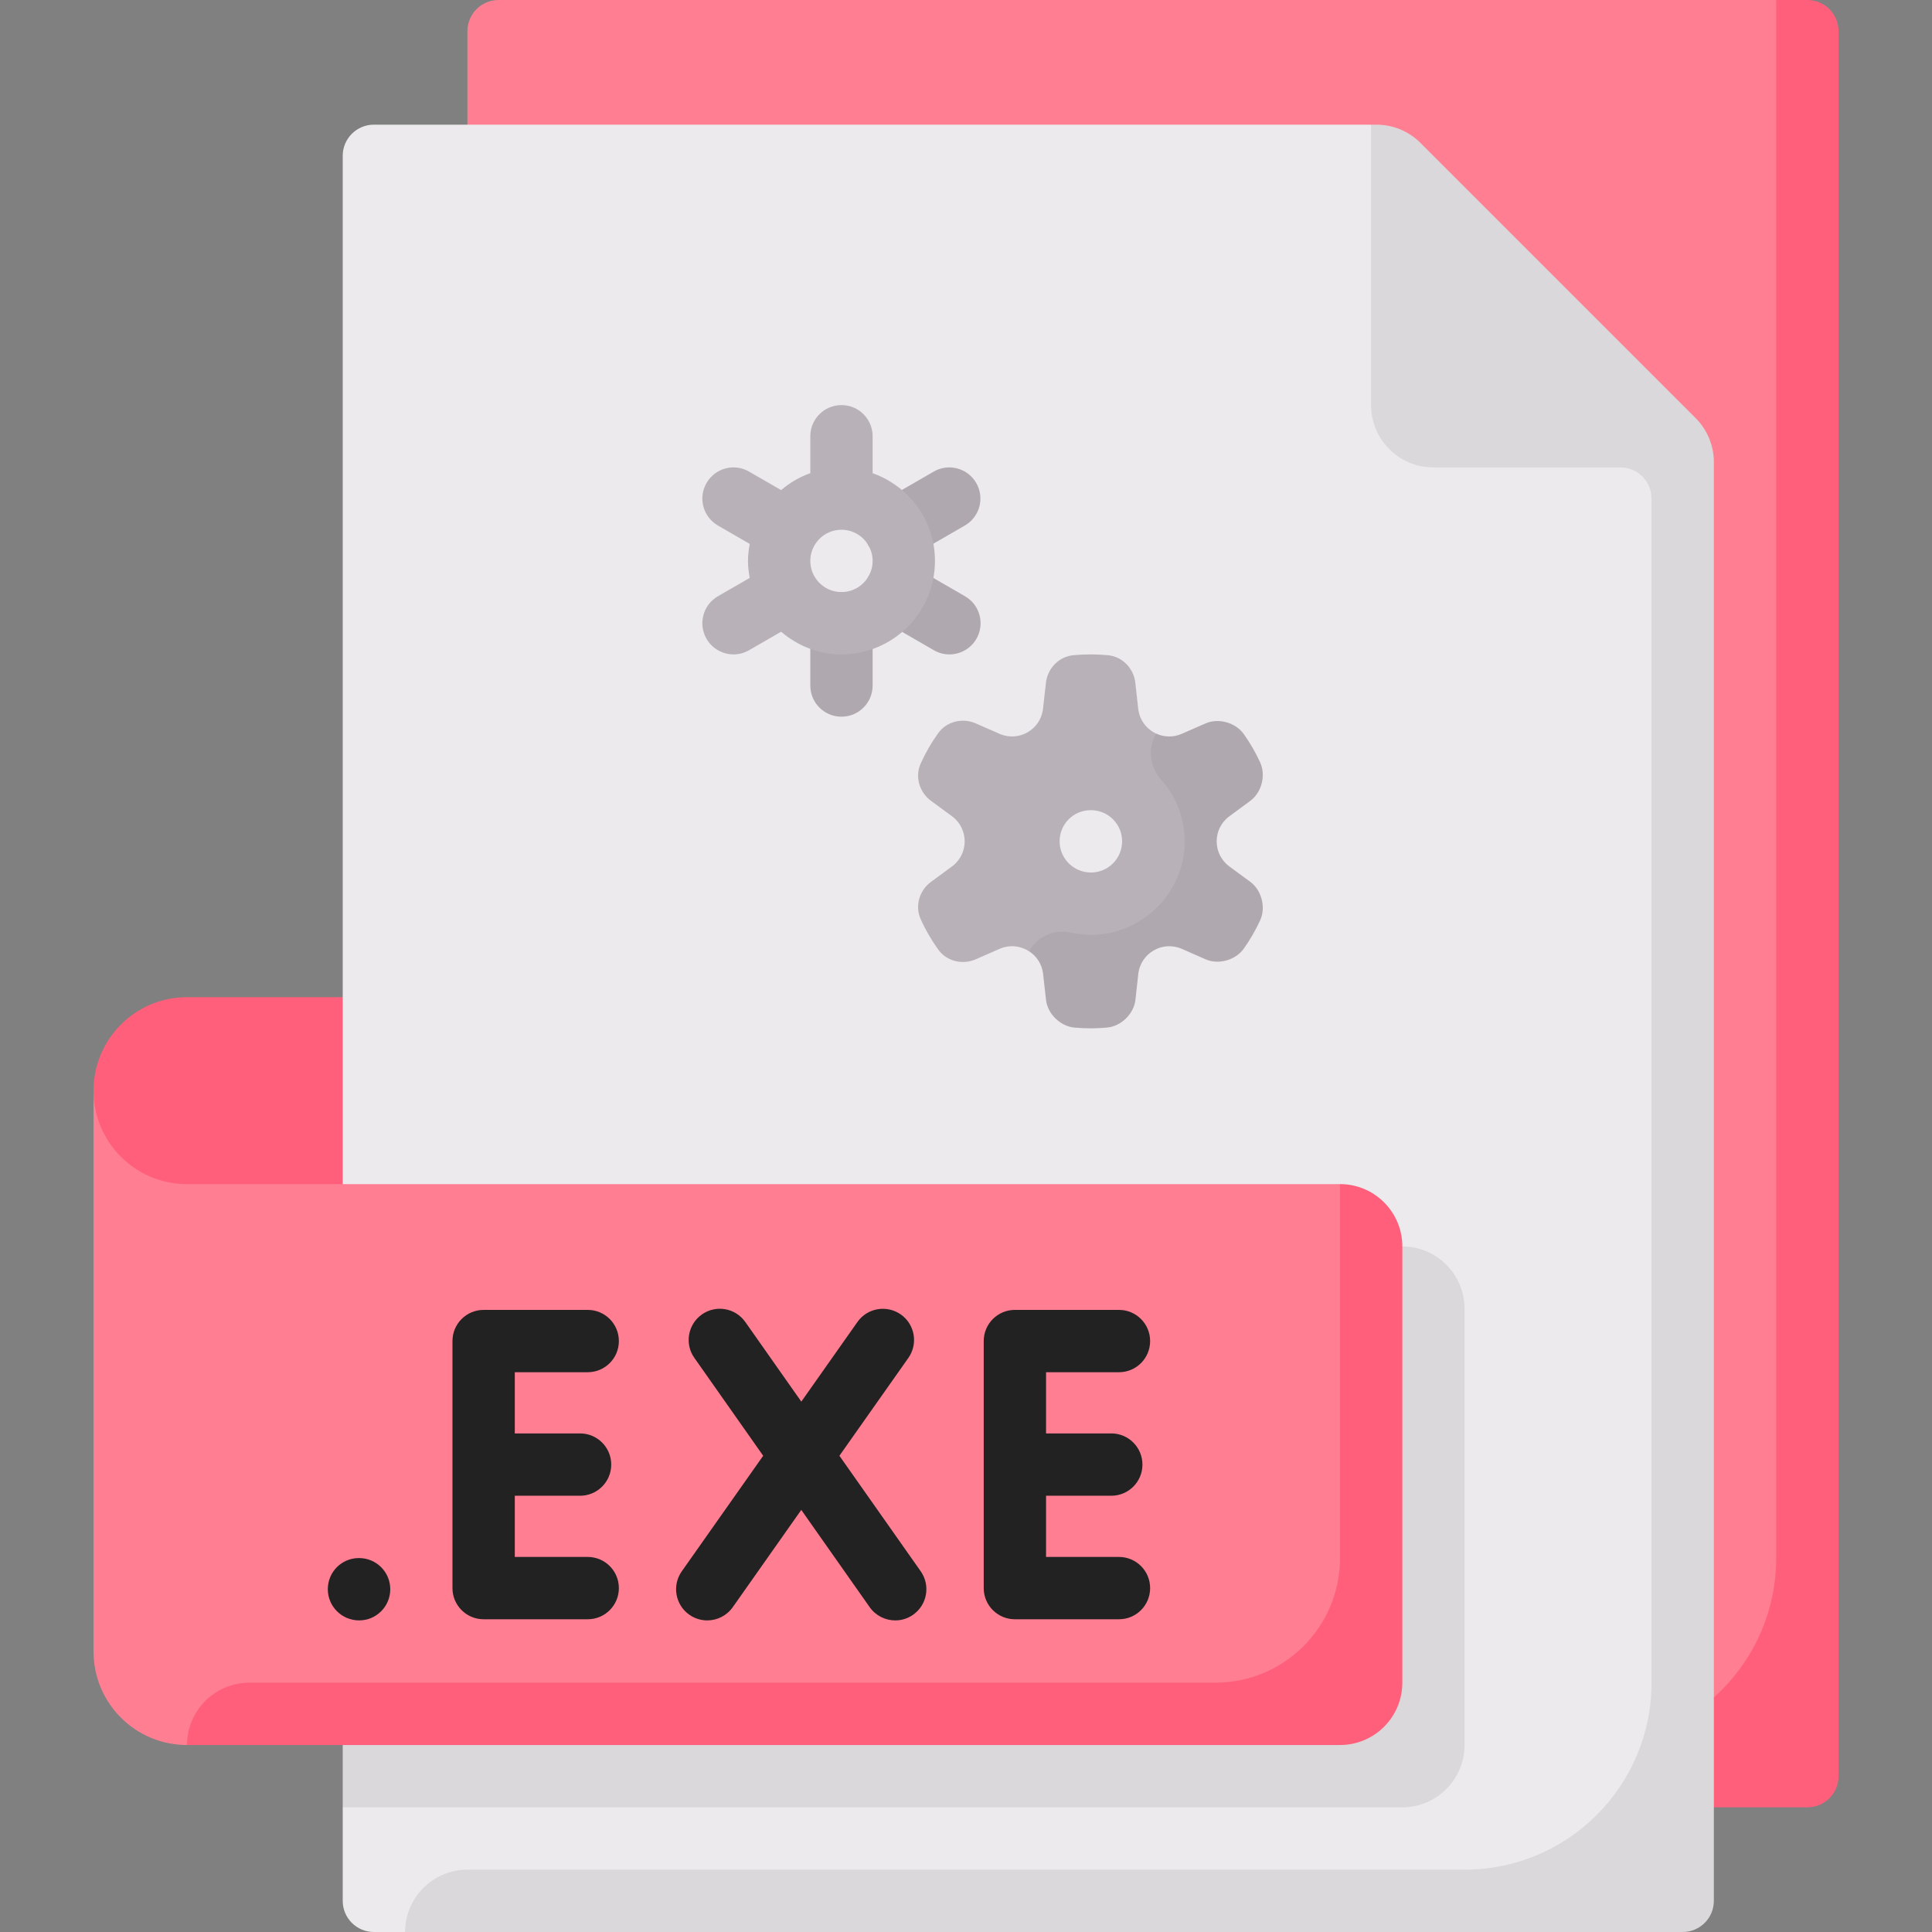 <svg width="46" height="46" viewBox="0 0 46 46" fill="none" xmlns="http://www.w3.org/2000/svg">
<rect x="0" y="0" width="46" height="46" fill="#808080" stroke="none"/>
<g clip-path="url(#clip0_364_31420)">
<path d="M9.646 29.013H4.773C3.544 29.013 2.227 28.34 2.227 25.968C2.227 24.738 3.223 23.742 4.452 23.742H9.646V29.013H9.646Z" fill="#FF5F7A"/>
<path d="M42.29 0H11.871C11.461 0 11.129 0.332 11.129 0.742V42.273H43.032V0.742L42.29 0Z" fill="#FF7E92"/>
<path d="M43.033 0H42.291V37.097C42.291 39.555 40.298 41.548 37.84 41.548V43.032H43.033C43.443 43.032 43.775 42.7 43.775 42.29V0.742C43.775 0.332 43.443 0 43.033 0Z" fill="#FF5F7A"/>
<path d="M32.644 2.968H8.902C8.492 2.968 8.16 3.3 8.16 3.71V40.136L8.869 41.551L8.16 43.032V45.258C8.16 45.668 8.492 46 8.902 46H9.644L11.123 45.327H40.13V11.002L32.644 2.968Z" fill="#ECEAEC"/>
<path d="M33.386 43.032H8.16V29.677H33.386C34.206 29.677 34.87 30.342 34.87 31.161V41.548C34.87 42.368 34.205 43.032 33.386 43.032Z" fill="#DBD8DB"/>
<path d="M31.904 28.194H4.452C3.223 28.194 2.227 27.197 2.227 25.968V39.323C2.227 40.552 3.223 41.548 4.452 41.548L6.061 40.8H32.697V29.052L31.904 28.194Z" fill="#FF7E92"/>
<path d="M40.371 9.953L33.821 3.403C33.543 3.124 33.165 2.968 32.772 2.968H32.645V9.645C32.645 10.465 33.309 11.129 34.128 11.129H38.58C38.99 11.129 39.322 11.461 39.322 11.871V40.065C39.322 42.523 37.329 44.516 34.87 44.516H11.128C10.309 44.516 9.645 45.181 9.645 46H40.064C40.474 46 40.806 45.668 40.806 45.258V11.002C40.806 10.608 40.649 10.231 40.371 9.953Z" fill="#DBD8DB"/>
<path d="M31.905 28.193V37.097C31.905 38.736 30.576 40.064 28.937 40.064H5.937C5.117 40.064 4.453 40.729 4.453 41.548H31.905C32.724 41.548 33.389 40.884 33.389 40.064V29.677C33.389 28.858 32.724 28.193 31.905 28.193Z" fill="#FF5F7A"/>
<path d="M13.993 32.672C14.403 32.672 14.735 32.34 14.735 31.93C14.735 31.52 14.403 31.188 13.993 31.188H11.515C11.105 31.188 10.773 31.52 10.773 31.93V37.812C10.773 38.222 11.105 38.554 11.515 38.554H13.993C14.403 38.554 14.735 38.222 14.735 37.812C14.735 37.402 14.403 37.07 13.993 37.07H12.257V35.613H13.811C14.221 35.613 14.553 35.281 14.553 34.871C14.553 34.461 14.221 34.129 13.811 34.129H12.257V32.672H13.993Z" fill="#222222"/>
<path d="M26.642 37.07H24.906V35.613H26.459C26.869 35.613 27.201 35.281 27.201 34.871C27.201 34.461 26.869 34.129 26.459 34.129H24.906V32.672H26.642C27.052 32.672 27.384 32.34 27.384 31.93C27.384 31.52 27.052 31.188 26.642 31.188H24.164C23.754 31.188 23.422 31.52 23.422 31.93V37.812C23.422 38.222 23.754 38.554 24.164 38.554H26.642C27.052 38.554 27.384 38.222 27.384 37.812C27.384 37.402 27.052 37.07 26.642 37.07Z" fill="#222222"/>
<path d="M19.986 34.661L21.628 32.331C21.864 31.996 21.783 31.533 21.449 31.297C21.112 31.062 20.65 31.141 20.415 31.476L19.079 33.372L17.746 31.477C17.51 31.141 17.048 31.06 16.712 31.296C16.377 31.533 16.296 31.996 16.532 32.33L18.171 34.661L16.233 37.412C15.997 37.747 16.077 38.209 16.412 38.446C16.543 38.537 16.691 38.581 16.839 38.581C17.072 38.581 17.302 38.471 17.446 38.267L19.078 35.95L20.707 38.266C20.852 38.471 21.082 38.581 21.315 38.581C21.462 38.581 21.612 38.538 21.741 38.446C22.077 38.21 22.157 37.747 21.922 37.412L19.986 34.661Z" fill="#222222"/>
<path d="M8.55 37.097H8.543C8.133 37.097 7.805 37.429 7.805 37.839C7.805 38.249 8.14 38.581 8.55 38.581C8.96 38.581 9.292 38.249 9.292 37.839C9.292 37.429 8.96 37.097 8.55 37.097Z" fill="#222222"/>
<path d="M27.528 17.467C27.303 17.363 27.131 17.148 27.1 16.874L27.032 16.258C26.994 15.916 26.727 15.635 26.384 15.601C26.247 15.588 26.108 15.581 25.967 15.581C25.827 15.581 25.688 15.588 25.551 15.601C25.208 15.635 24.941 15.916 24.903 16.258L24.834 16.874C24.779 17.372 24.257 17.673 23.799 17.472L23.231 17.223C22.915 17.085 22.539 17.176 22.338 17.456C22.258 17.568 22.182 17.684 22.112 17.806C22.042 17.928 21.979 18.052 21.922 18.177C21.779 18.491 21.889 18.863 22.166 19.067L22.666 19.434C23.069 19.731 23.069 20.333 22.666 20.63L22.166 20.997C21.889 21.201 21.779 21.573 21.922 21.887C21.978 22.012 22.042 22.136 22.112 22.258C22.182 22.379 22.258 22.496 22.338 22.608C22.538 22.888 22.915 22.979 23.231 22.841L23.799 22.592C24.042 22.486 24.302 22.52 24.502 22.65L27.192 22.529L28.846 20.319L27.528 17.467ZM25.975 20.774C25.564 20.774 25.229 20.442 25.229 20.032C25.229 19.622 25.557 19.29 25.967 19.29H25.975C26.385 19.29 26.717 19.622 26.717 20.032C26.716 20.442 26.385 20.774 25.975 20.774Z" fill="#B8B2B8"/>
<path d="M20.035 17.064C19.625 17.064 19.293 16.733 19.293 16.323V14.839C19.293 14.429 19.625 14.097 20.035 14.097C20.445 14.097 20.777 14.429 20.777 14.839V16.323C20.777 16.733 20.445 17.064 20.035 17.064Z" fill="#B0A8AF"/>
<path d="M21.317 13.355C21.061 13.355 20.811 13.222 20.674 12.984C20.469 12.629 20.59 12.175 20.945 11.971L22.23 11.229C22.584 11.023 23.038 11.144 23.244 11.5C23.449 11.855 23.327 12.309 22.972 12.513L21.687 13.255C21.571 13.323 21.443 13.355 21.317 13.355Z" fill="#B0A8AF"/>
<path d="M22.604 15.581C22.478 15.581 22.351 15.549 22.234 15.481L20.949 14.739C20.594 14.534 20.473 14.08 20.678 13.726C20.883 13.371 21.336 13.249 21.691 13.454L22.976 14.196C23.331 14.401 23.453 14.855 23.248 15.21C23.11 15.448 22.861 15.581 22.604 15.581Z" fill="#B0A8AF"/>
<path d="M29.271 20.63C28.868 20.333 28.868 19.731 29.271 19.435L29.77 19.067C30.04 18.868 30.144 18.458 30.004 18.153C29.95 18.036 29.89 17.92 29.825 17.806C29.759 17.692 29.689 17.583 29.614 17.478C29.42 17.204 29.013 17.089 28.706 17.223L28.137 17.472C27.931 17.562 27.714 17.552 27.53 17.467L27.524 17.476C27.319 17.828 27.377 18.261 27.648 18.566C28.026 18.991 28.243 19.561 28.201 20.186C28.134 21.177 27.395 22.007 26.422 22.212C26.103 22.279 25.797 22.27 25.512 22.205C25.124 22.117 24.722 22.277 24.521 22.621L24.504 22.65C24.681 22.765 24.81 22.956 24.836 23.19L24.905 23.806C24.942 24.14 25.246 24.435 25.579 24.466C25.708 24.478 25.838 24.484 25.969 24.484C26.101 24.484 26.231 24.477 26.359 24.466C26.693 24.435 26.997 24.14 27.034 23.806L27.102 23.19C27.158 22.693 27.679 22.391 28.138 22.592L28.706 22.841C29.013 22.976 29.421 22.86 29.614 22.586C29.689 22.481 29.759 22.372 29.825 22.258C29.89 22.144 29.95 22.029 30.004 21.912C30.144 21.607 30.04 21.196 29.77 20.997L29.271 20.63Z" fill="#B0A8AF"/>
<path d="M20.777 11.266V10.387C20.777 9.977 20.445 9.645 20.035 9.645C19.625 9.645 19.293 9.977 19.293 10.387V11.266C19.035 11.357 18.802 11.495 18.598 11.669L17.836 11.229C17.481 11.022 17.028 11.144 16.822 11.5C16.617 11.854 16.739 12.308 17.094 12.513L17.85 12.95C17.826 13.082 17.809 13.216 17.809 13.355C17.809 13.493 17.826 13.628 17.85 13.76L17.094 14.196C16.739 14.401 16.617 14.854 16.822 15.21C16.96 15.448 17.209 15.581 17.466 15.581C17.592 15.581 17.719 15.549 17.836 15.481L18.598 15.041C18.987 15.373 19.485 15.581 20.035 15.581C21.262 15.581 22.261 14.582 22.261 13.355C22.261 12.389 21.639 11.573 20.777 11.266ZM20.035 14.097C19.625 14.097 19.293 13.764 19.293 13.355C19.293 12.946 19.625 12.613 20.035 12.613C20.444 12.613 20.777 12.946 20.777 13.355C20.777 13.764 20.444 14.097 20.035 14.097Z" fill="#B8B2B8"/>
</g>
<defs>
<clipPath id="clip0_364_31420">
<rect width="46" height="46" fill="white"/>
</clipPath>
</defs>
</svg>
